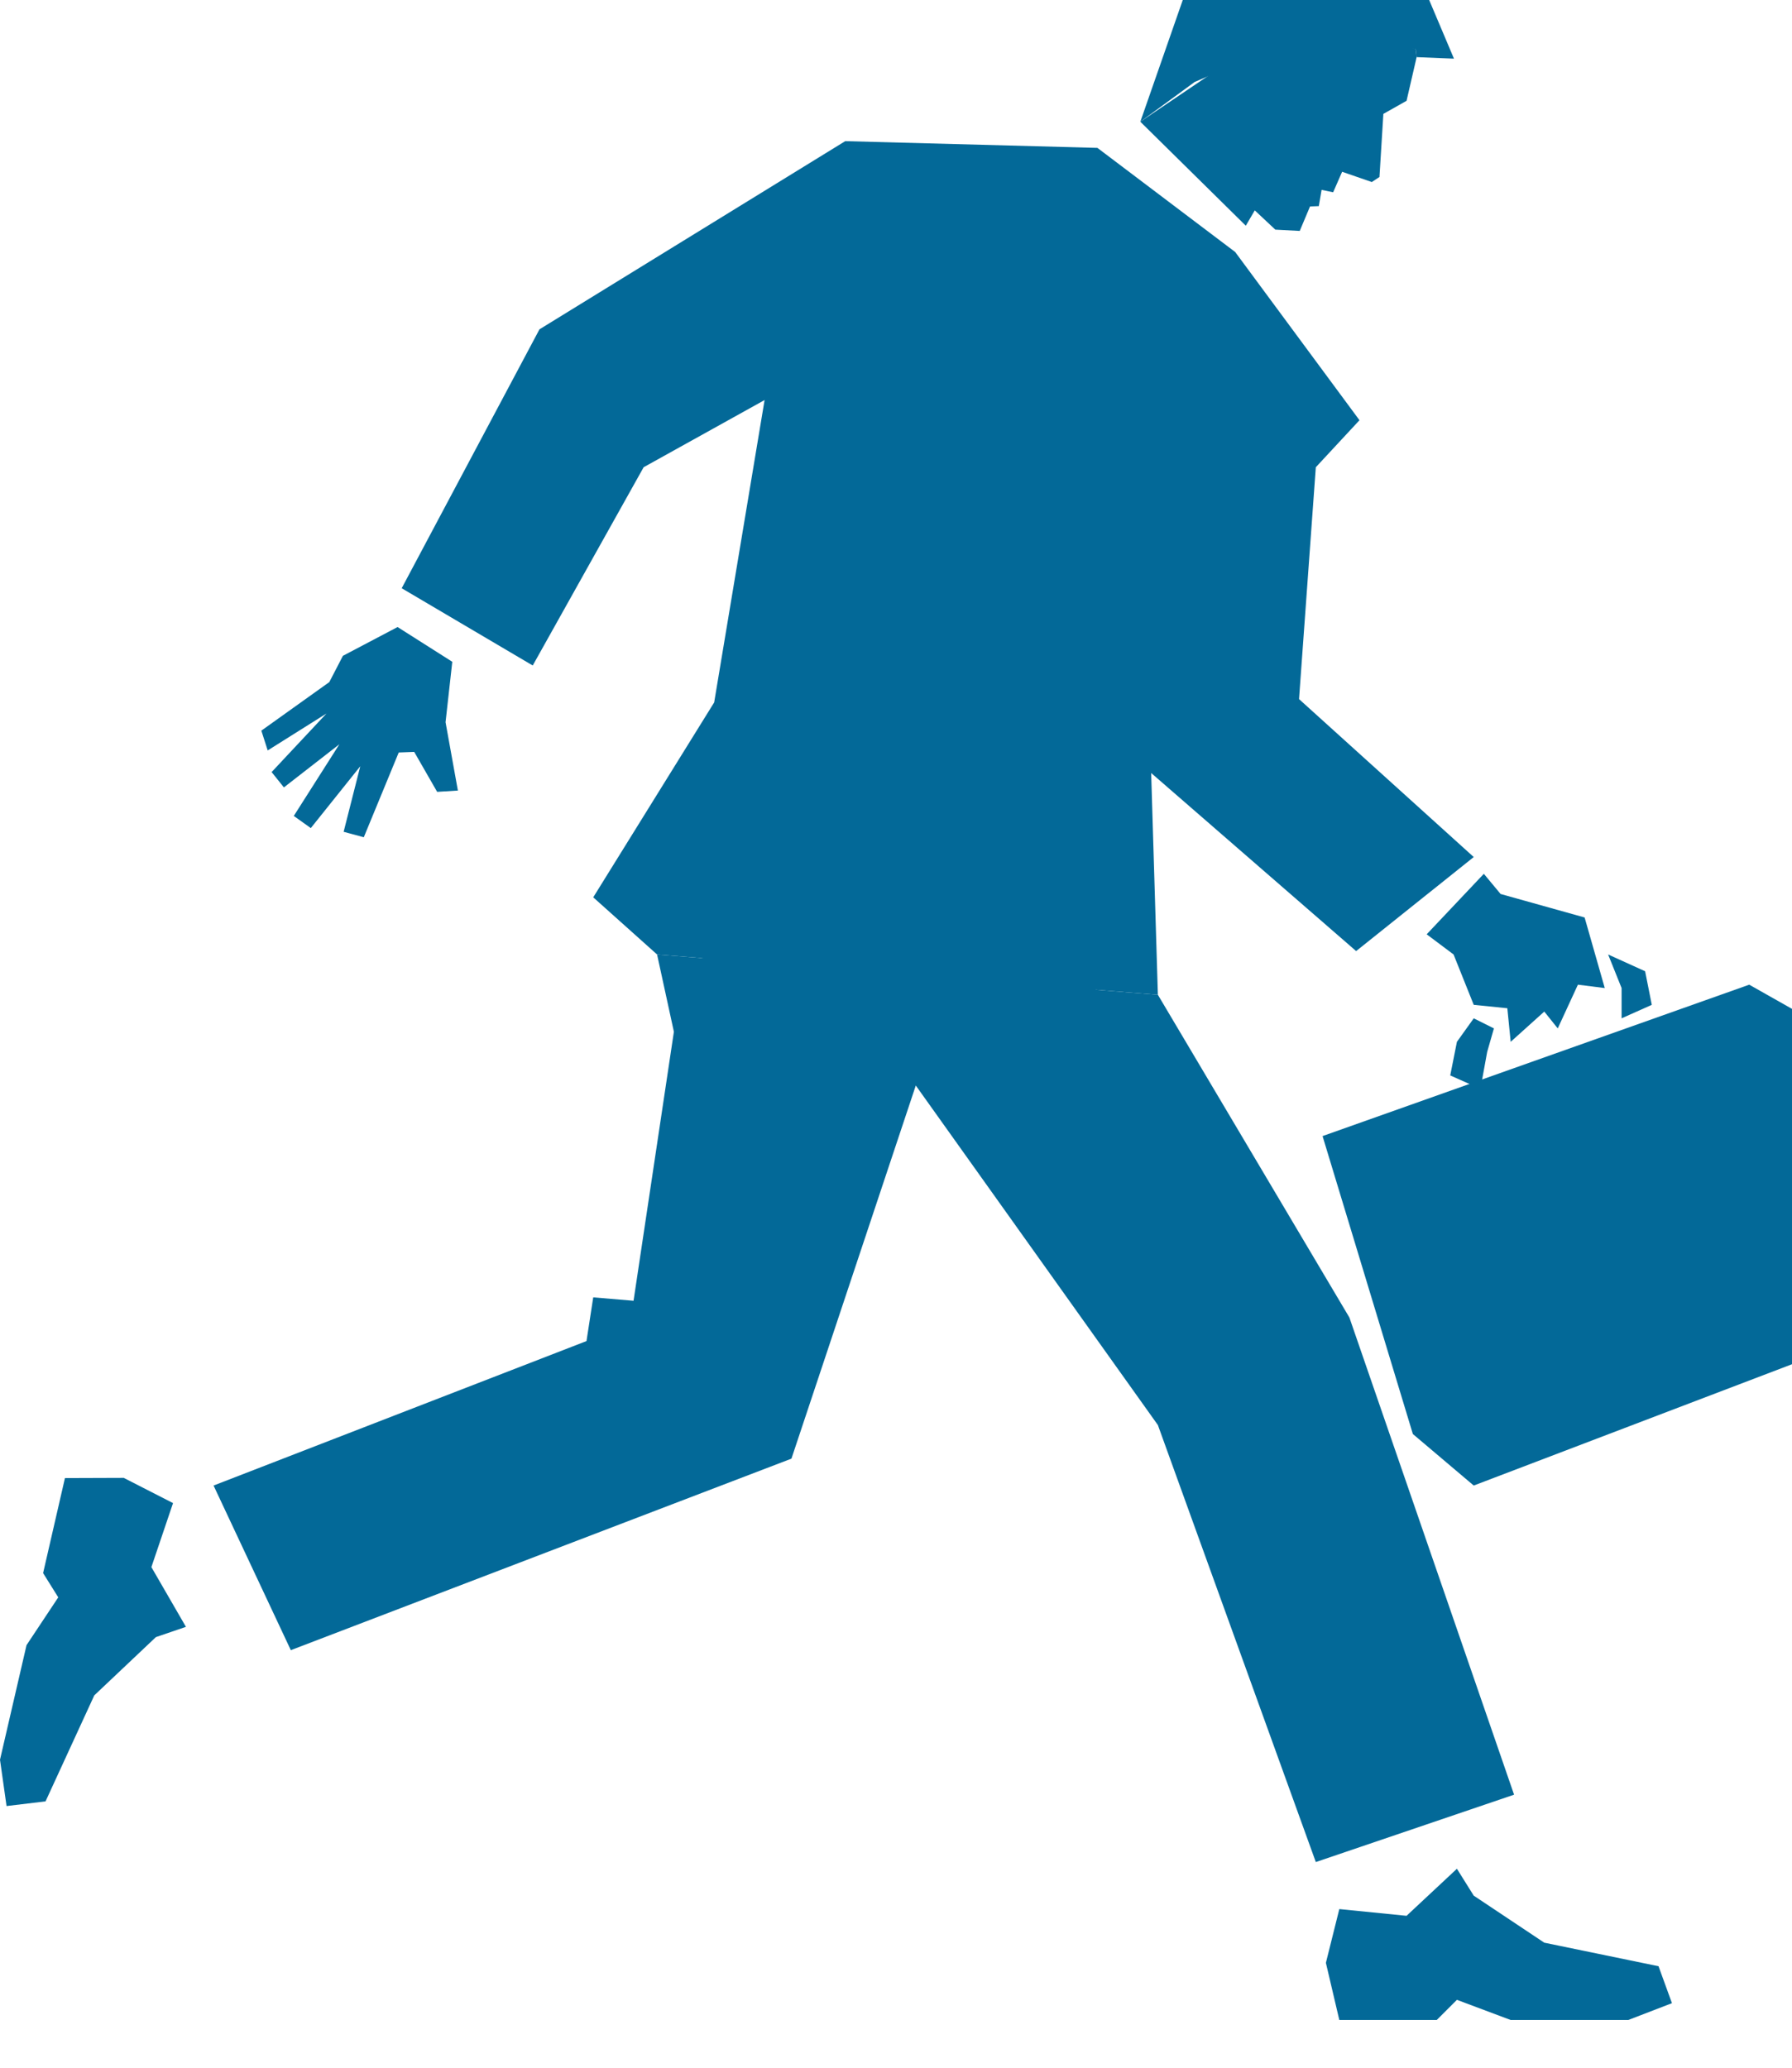 <svg xmlns="http://www.w3.org/2000/svg" viewBox="0 0 48.75 56.25" height="56.25" width="48.75">
    <defs>
        <clipPath id="a">
            <path d="M0 9v440h390V9H0z"/>
        </clipPath>
    </defs>
    <g clip-path="url(#a)" fill="#036998" transform="matrix(.13 0 0 -.13 0 56.25)">
        <path d="M296.25 422.418l-23.129 8.121-34.492-23.32 22.07-21.762 1.879 3.211 4.301-4.031 5.109-.27 2.153 5.121 1.839.071.579 3.398 2.421-.5 1.879 4.289 6.211-2.148 1.602 1.058.816 13.203 4.852 2.739 2.109 9.14M298.551 237.18l11.961 12.66 3.508-4.223 17.582-4.918 4.218-14.769-5.621.707-4.219-9.149-2.82 3.52-7.031-6.328-.699 7.027-7.032.711-4.218 10.539-5.629 4.223M83.2 301.477l-11.438-6.02-2.852-5.5-14.219-10.16 1.328-4.141 12.301 7.731-11.48-12.258 2.57-3.211 11.61 9.031-9.54-15 3.56-2.543 10.35 12.934-3.48-13.711 4.219-1.141 7.312 17.739 3.239.121 4.8-8.36 4.34.27-2.582 14.301 1.41 12.648-11.449 7.27M308.398 219.598l4.223-2.11-1.41-4.922-1.41-7.726-6.321 2.808 1.399 7.032 3.519 4.918M336.52 232.957l7.742-3.508 1.398-7.031-6.32-2.82v6.332l-2.82 7.027"/>
        <path d="M366.051 226.637l-89.289-31.68 18.898-62.348 12.738-10.781 83.012 31.641-9.18 64.019-16.179 9.149M304.879 41.637l-10.539-9.848-14.07 1.41-2.809-11.25 2.809-11.96h20.39l4.219 4.218 11.25-4.219h24.609l9.141 3.52-2.809 7.73-23.91 4.93-14.762 9.84-3.519 5.629M38.91 92.258l-7.23 12.5 4.53 13.398-10.312 5.274-12.308-.043-4.57-19.879 3.171-5.078-6.64-10L0 64.45l1.371-9.692 8.16.98 10.2 22.18 12.89 12.191 6.29 2.149M137.5 232.957l-13.359 11.961 25.308 40.781L160 348.977l-25.309-14.059-23.211-41.488-27.421 16.168 28.832 54.179 63.988 39.379 52.769-1.41 28.832-21.789 26.008-35.199-9.136-9.84-3.512-48.52 36.558-33.05-24.609-19.68-42.891 37.262 1.403-46.403"/>
        <path d="M242.301 224.527l40.078-67.539 34.461-99.851-41.488-14.098-33.051 91.449-50.66 71.051-26.02-78.082L60.859 87.379l-16.168 34.449 78.039 30.231 1.411 9.148 8.437-.711 8.442 56.293-3.52 16.168 104.801-8.43"/>
        <path d="M134.18 236.277l70.39-22.418 33.321 15.821M296.449 420.738l7.813-.32-5.352 12.66-22.351 15.309-13.707.551-12.114-6.989-12.109-34.73 11.371 8.32 13.121 5.629 1.258-3.129 6.871-3.75 6.25 11.25 18.75-3.121"/>
    </g>
</svg>
